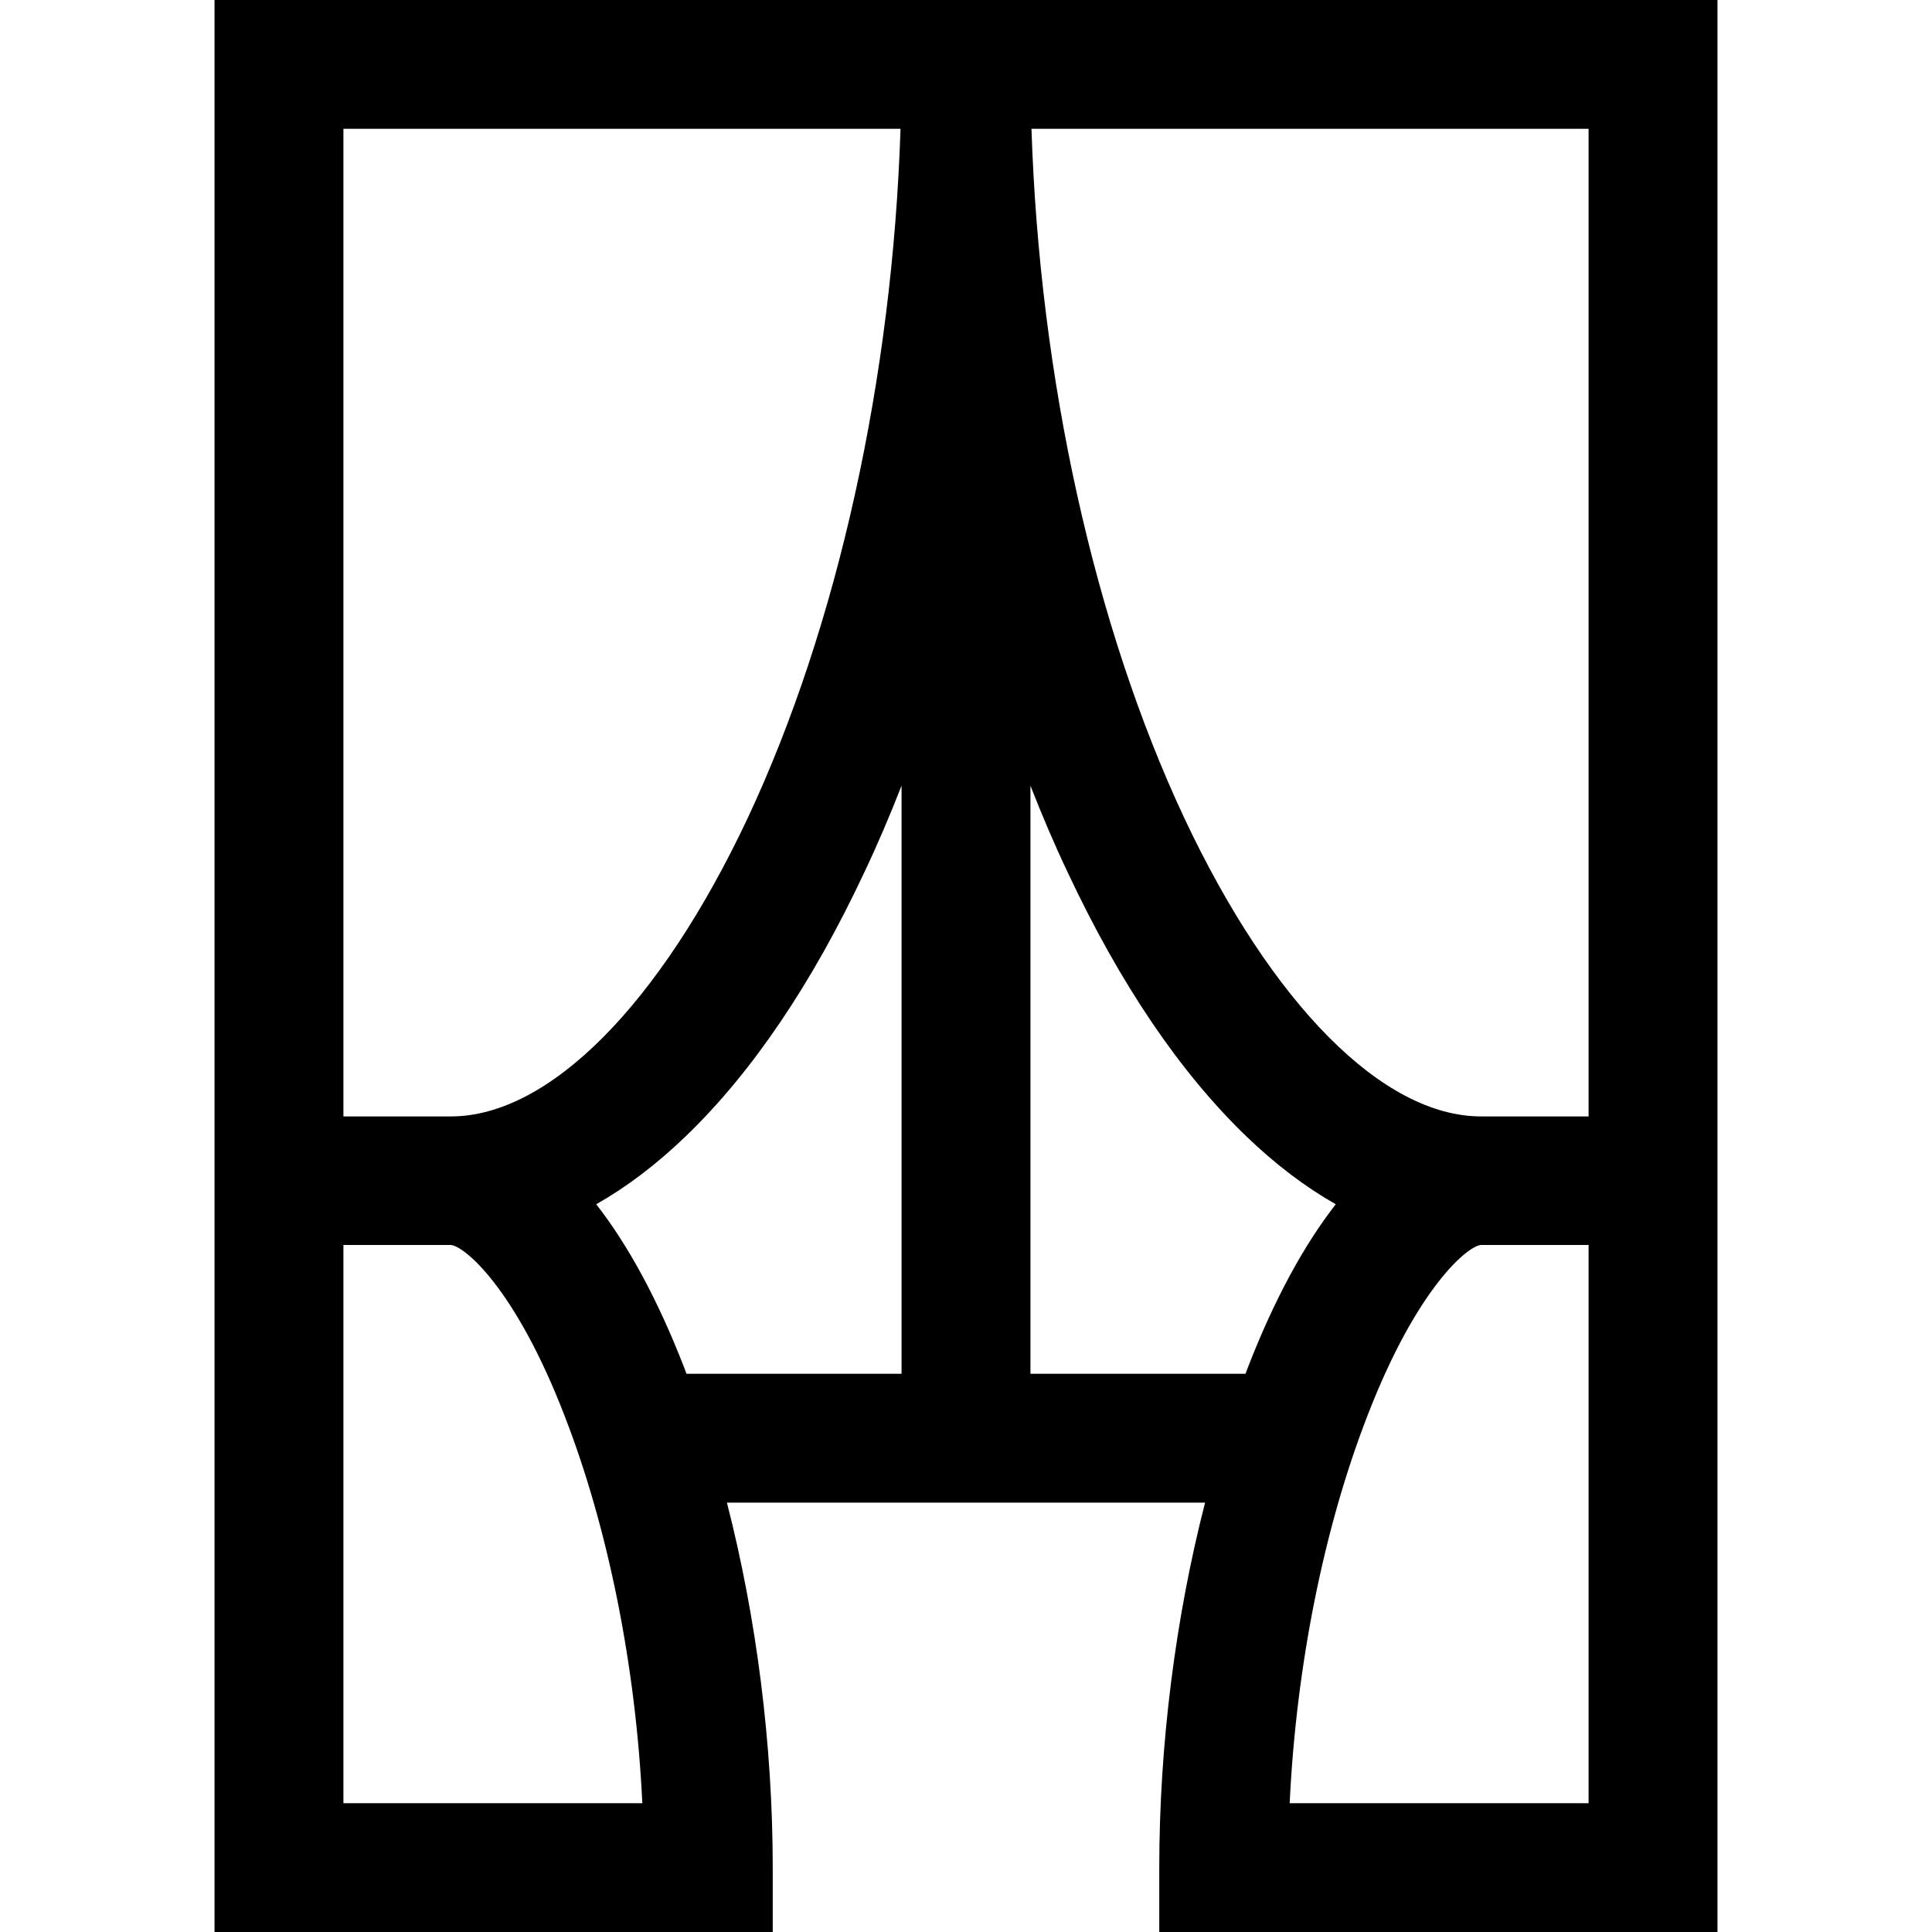 <?xml version="1.0" encoding="UTF-8"?>
<svg xmlns="http://www.w3.org/2000/svg" xmlns:xlink="http://www.w3.org/1999/xlink" width="28pt" height="28pt" viewBox="0 0 28 28" version="1.1">
<g id="surface1">
<path style=" stroke:none;fill-rule:nonzero;fill:rgb(0%,0%,0%);fill-opacity:1;" d="M 3.109 0 L 3.109 28 L 11.199 28 L 11.199 27.066 C 11.199 25.289 10.965 23.449 10.535 21.777 L 17.465 21.777 C 17.035 23.449 16.801 25.289 16.801 27.066 L 16.801 28 L 24.891 28 L 24.891 0 Z M 4.977 1.867 L 13.051 1.867 C 12.934 5.477 12.141 9.07 10.84 11.848 C 9.566 14.559 7.957 16.18 6.535 16.18 L 4.977 16.18 Z M 4.977 26.133 L 4.977 18.043 L 6.531 18.043 C 6.719 18.051 7.461 18.648 8.184 20.523 C 8.816 22.152 9.215 24.152 9.309 26.133 Z M 13.066 19.91 L 9.949 19.91 C 9.938 19.879 9.926 19.848 9.914 19.816 C 9.535 18.84 9.105 18.047 8.641 17.453 C 9.082 17.203 9.516 16.875 9.941 16.465 C 10.902 15.539 11.773 14.25 12.527 12.641 C 12.719 12.238 12.898 11.816 13.066 11.387 Z M 18.051 19.91 L 14.934 19.91 L 14.934 11.387 C 15.102 11.816 15.281 12.238 15.473 12.641 C 16.227 14.25 17.098 15.539 18.059 16.465 C 18.484 16.875 18.918 17.203 19.359 17.453 C 18.895 18.047 18.465 18.84 18.086 19.816 C 18.074 19.848 18.062 19.879 18.051 19.91 Z M 23.023 26.133 L 18.691 26.133 C 18.785 24.152 19.184 22.152 19.816 20.523 C 20.539 18.648 21.281 18.051 21.465 18.043 L 23.023 18.043 Z M 23.023 16.18 L 21.465 16.18 C 20.043 16.18 18.434 14.559 17.16 11.848 C 15.859 9.07 15.066 5.477 14.949 1.867 L 23.023 1.867 Z M 23.023 16.18 "/>
</g>
</svg>
